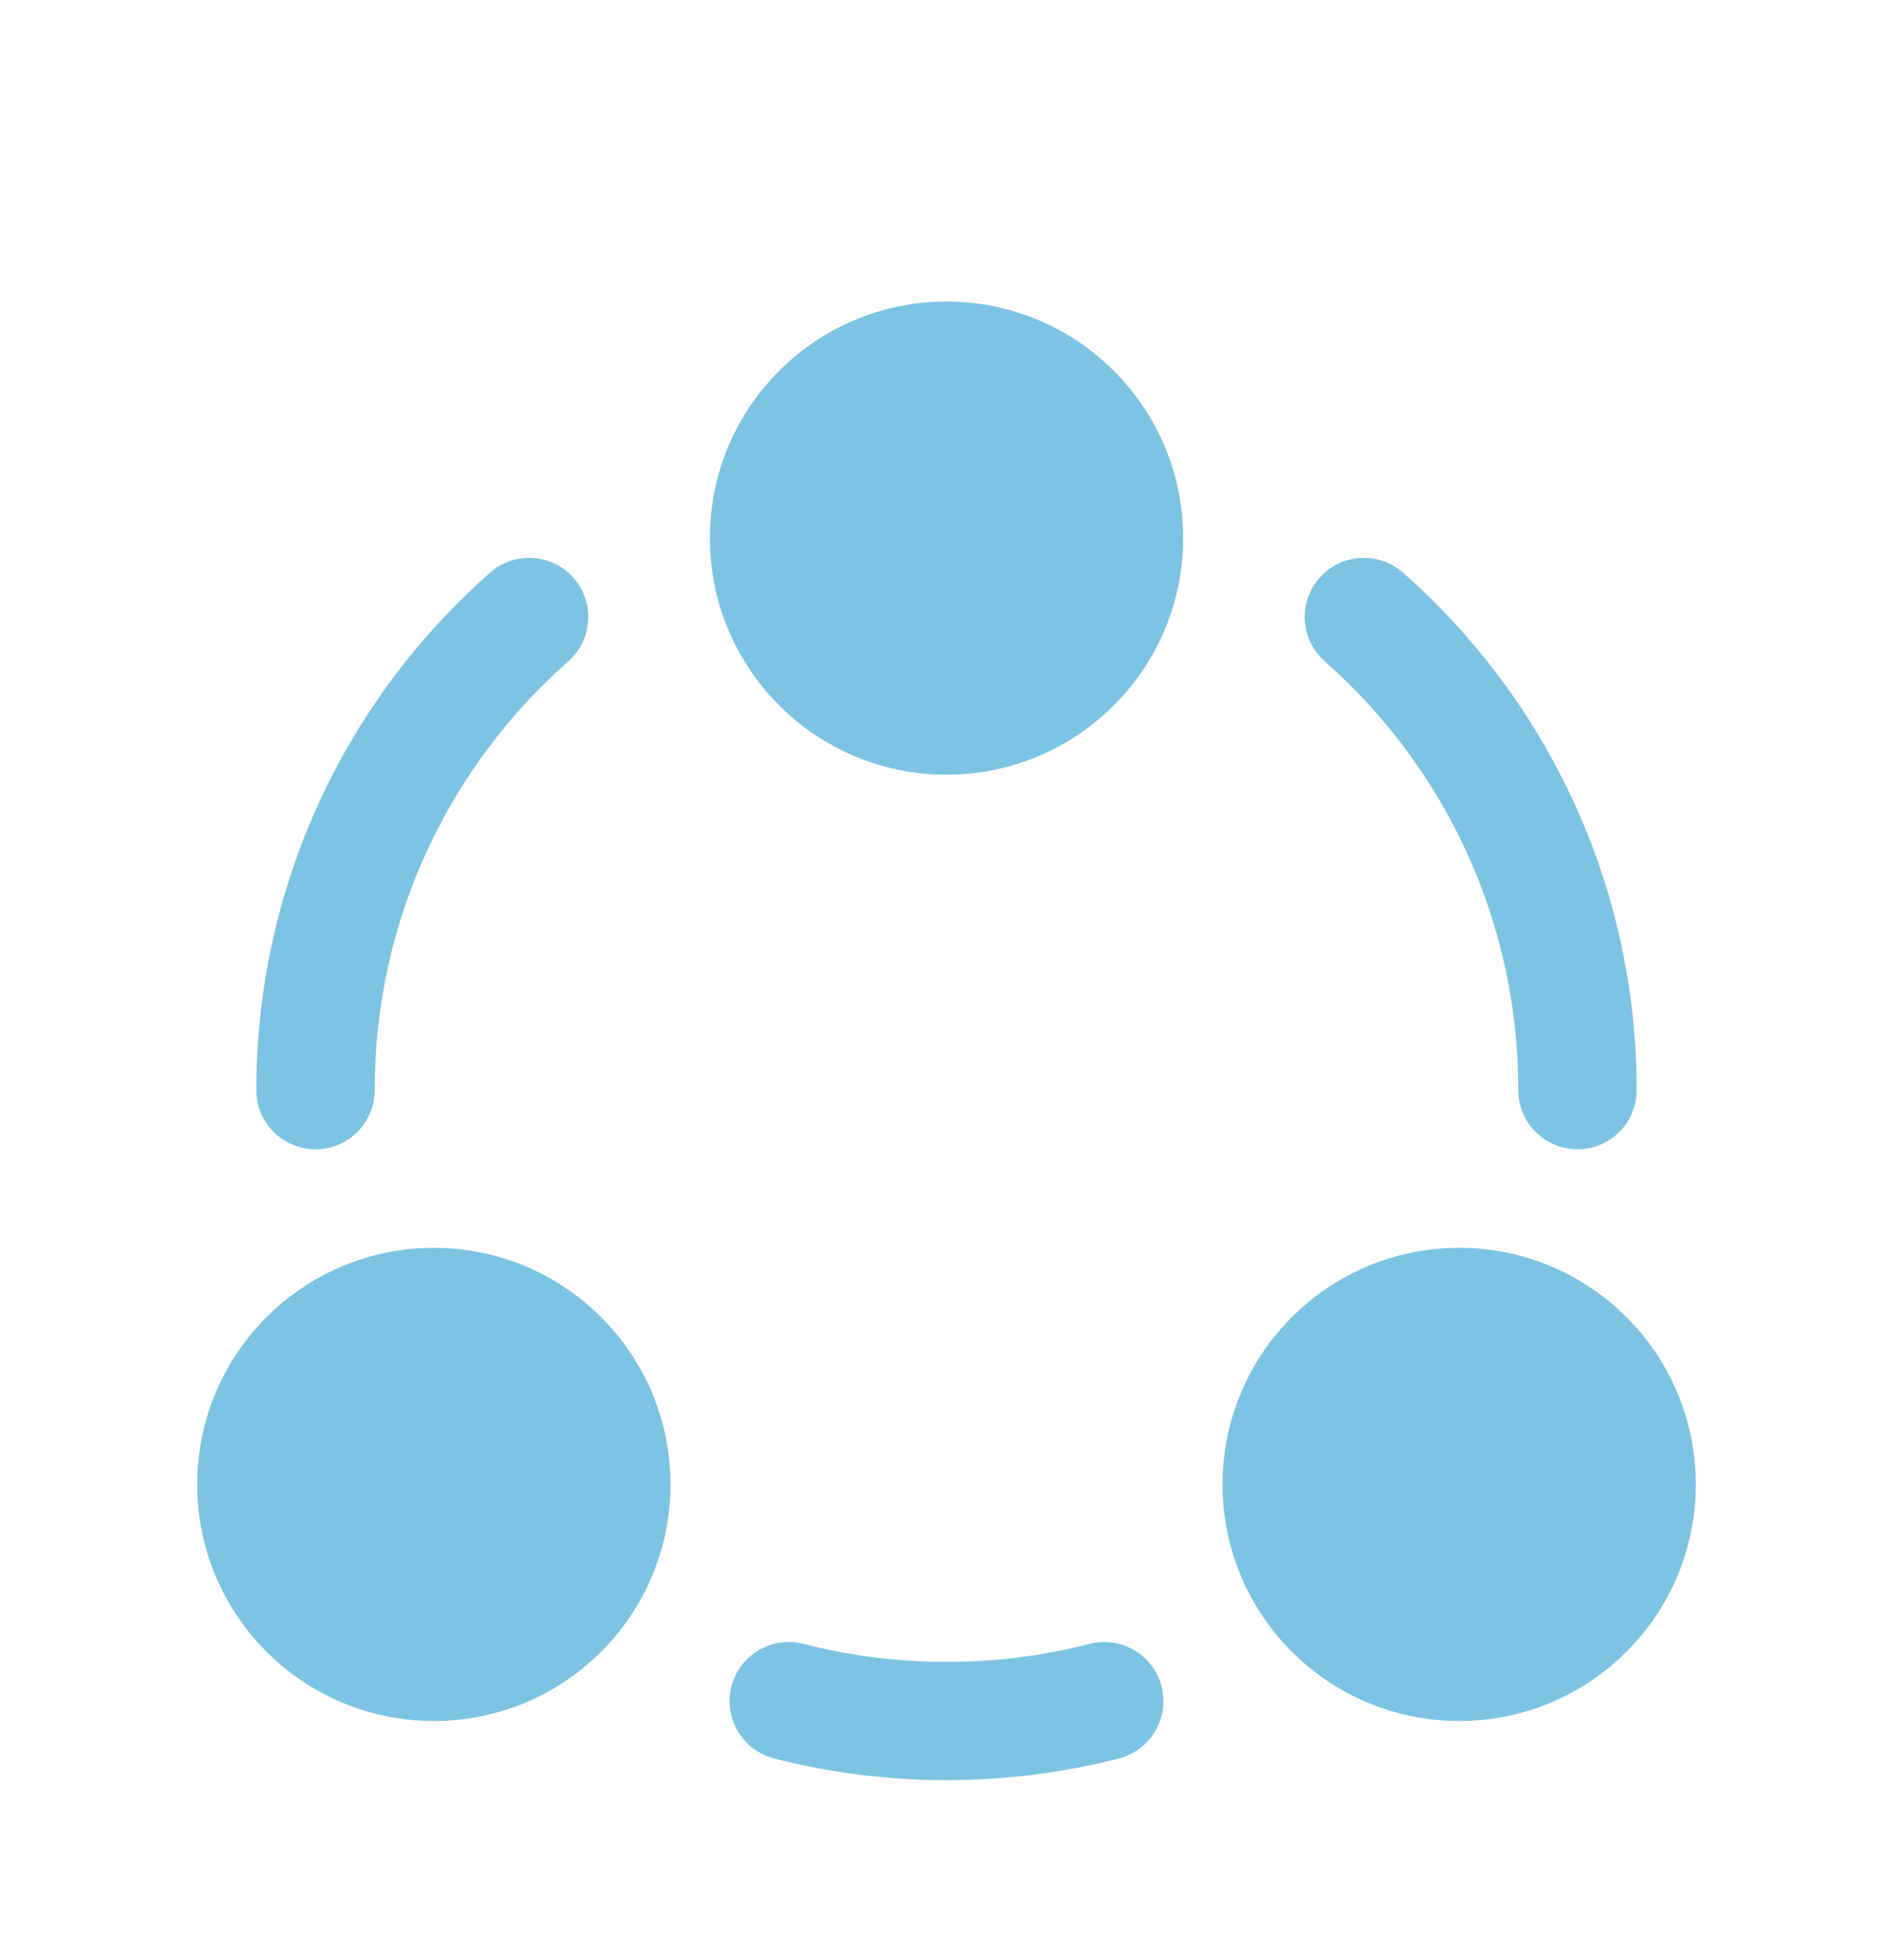 <svg width="100%" height="100%" viewBox="0 0 28 29" fill="none" xmlns="http://www.w3.org/2000/svg">
<path d="M10.5 7.961C10.5 9.894 12.067 11.461 14 11.461C15.933 11.461 17.5 9.894 17.5 7.961C17.5 6.028 15.933 4.461 14 4.461C12.067 4.461 10.5 6.028 10.5 7.961Z" fill="#7DC4E4"/>
<path d="M2.917 21.961C2.917 23.895 4.484 25.461 6.417 25.461C8.35 25.461 9.917 23.895 9.917 21.961C9.917 20.028 8.35 18.461 6.417 18.461C4.484 18.461 2.917 20.028 2.917 21.961Z" fill="#7DC4E4"/>
<path d="M21.583 25.461C19.65 25.461 18.083 23.895 18.083 21.961C18.083 20.028 19.65 18.461 21.583 18.461C23.516 18.461 25.083 20.028 25.083 21.961C25.083 23.895 23.516 25.461 21.583 25.461Z" fill="#7DC4E4"/>
<path d="M8.406 9.784C8.768 9.464 8.802 8.911 8.483 8.549C8.163 8.187 7.61 8.152 7.248 8.472C5.13 10.341 3.792 13.079 3.792 16.128C3.792 16.611 4.184 17.003 4.667 17.003C5.15 17.003 5.542 16.611 5.542 16.128C5.542 13.602 6.648 11.335 8.406 9.784Z" fill="#7DC4E4"/>
<path d="M20.753 8.472C20.39 8.152 19.837 8.187 19.518 8.549C19.198 8.911 19.232 9.464 19.595 9.784C21.352 11.335 22.458 13.602 22.458 16.128C22.458 16.611 22.85 17.003 23.333 17.003C23.817 17.003 24.208 16.611 24.208 16.128C24.208 13.079 22.87 10.341 20.753 8.472Z" fill="#7DC4E4"/>
<path d="M11.885 24.32C11.417 24.2 10.94 24.481 10.819 24.949C10.699 25.417 10.981 25.894 11.449 26.015C12.265 26.225 13.12 26.336 14 26.336C14.88 26.336 15.735 26.225 16.551 26.015C17.02 25.894 17.301 25.417 17.181 24.949C17.06 24.481 16.583 24.2 16.115 24.32C15.44 24.494 14.732 24.586 14 24.586C13.268 24.586 12.56 24.494 11.885 24.32Z" fill="#7DC4E4"/>
</svg>
